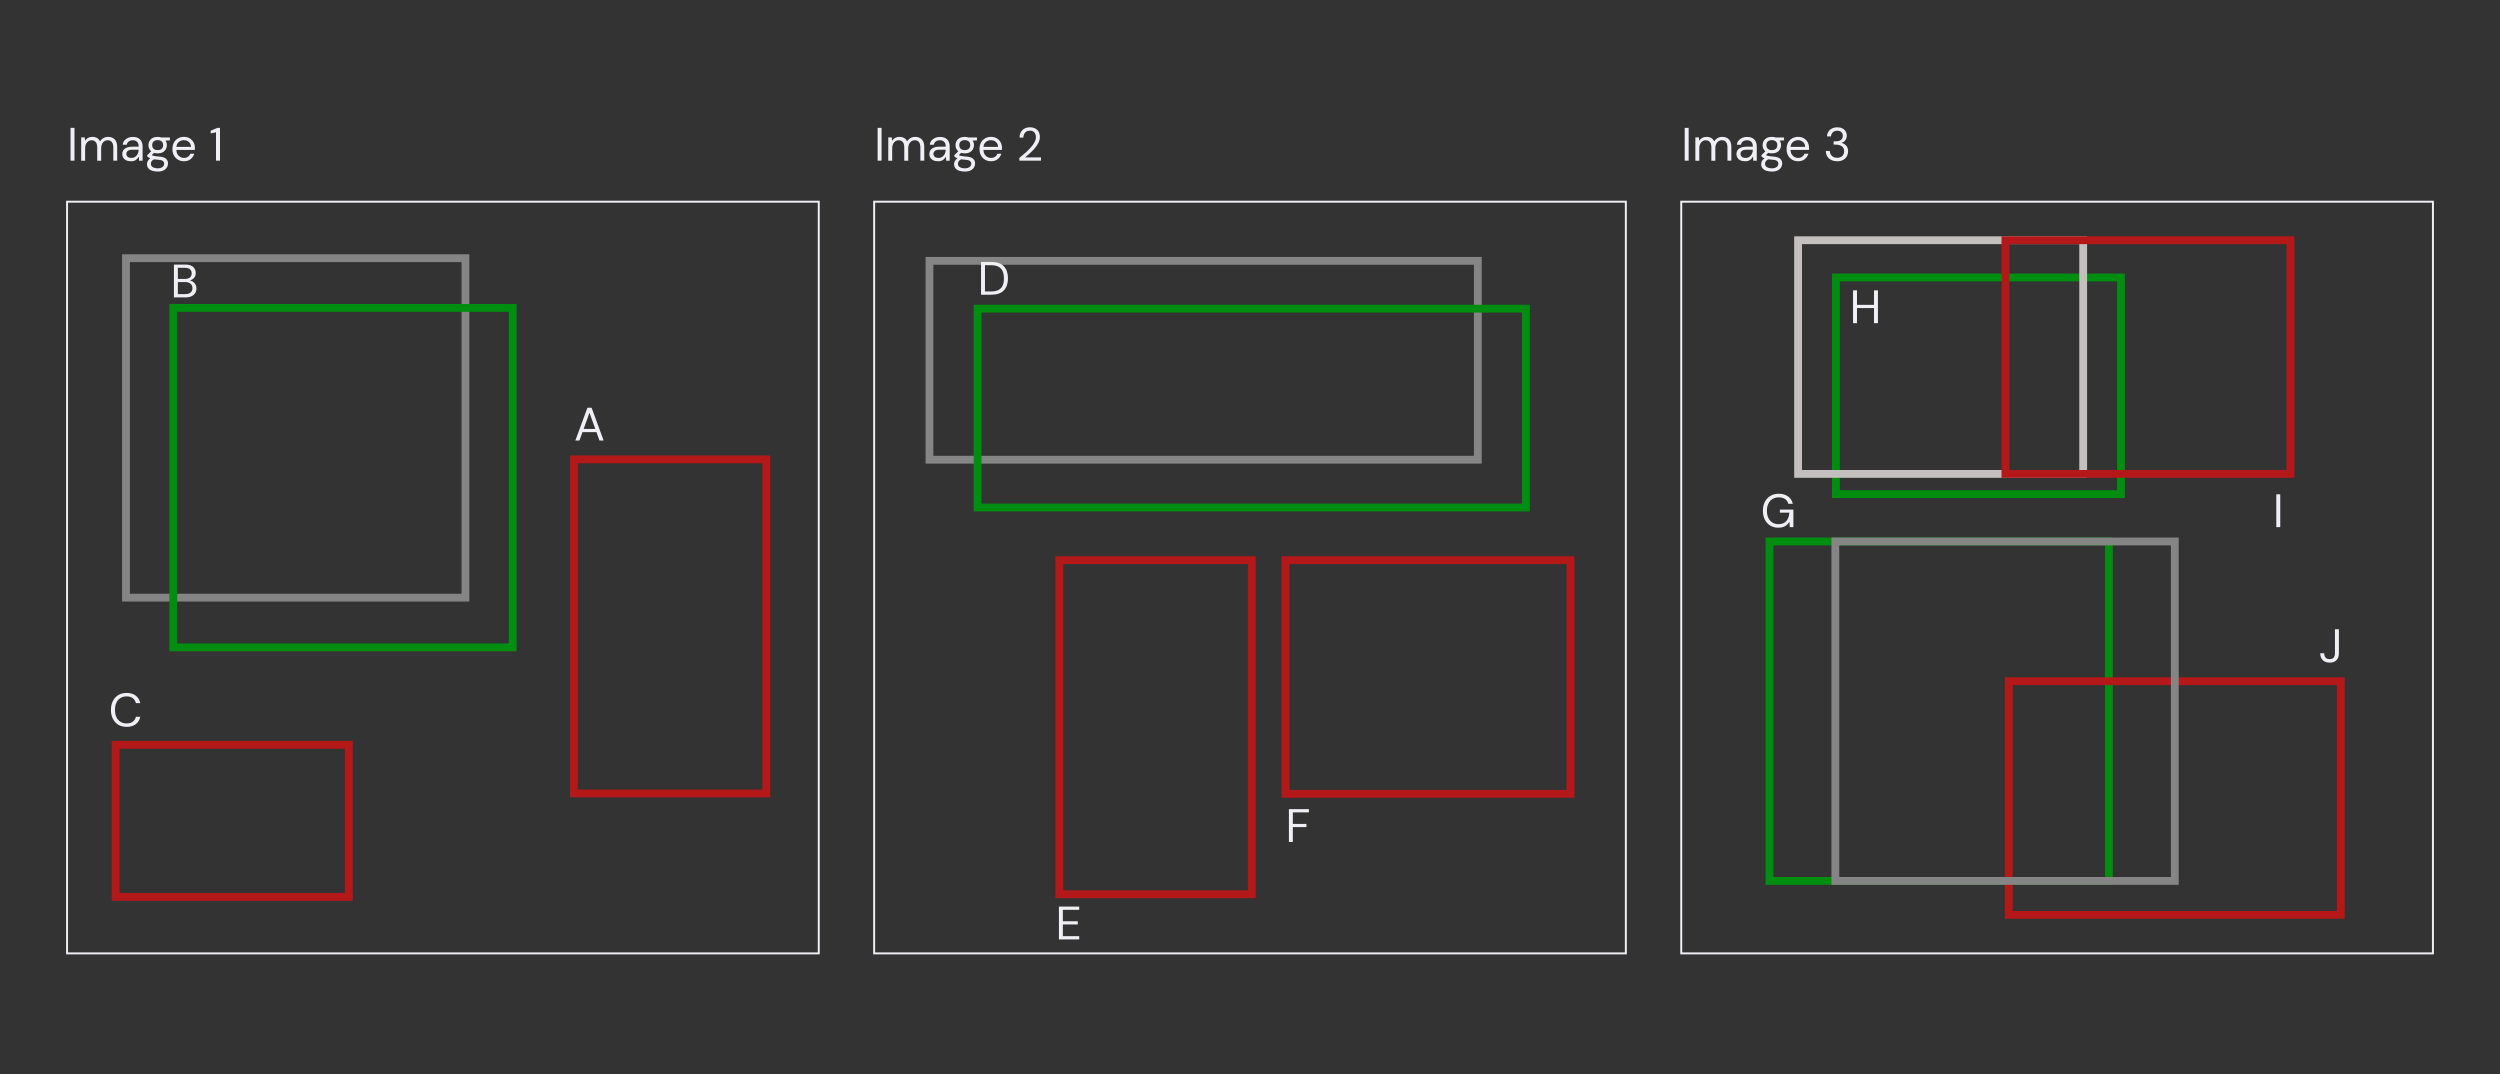 <?xml version="1.0" encoding="UTF-8"?><svg xmlns="http://www.w3.org/2000/svg" viewBox="0 0 1280 550"><rect x="0" y="0" width="1280" height="550" fill="#333333" stroke="none"/><defs><style>.d{fill:#efeff5;}.e{stroke:#858585;}.e,.f,.g,.h{stroke-width:4px;}.e,.f,.g,.h,.i{fill:none;stroke-miterlimit:10;}.f{stroke:#008e10;}.g{stroke:#c5c0c0;}.h{stroke:#b51818;}.i{stroke:#efeff5;}</style></defs><g id="a"><rect class="i" x="860.8" y="103.27" width="384.86" height="384.86"/><rect class="i" x="447.57" y="103.27" width="384.86" height="384.86"/><rect class="i" x="34.34" y="103.27" width="384.86" height="384.86"/><g><path class="d" d="M36.12,82.26v-16.8h2.02v16.8h-2.02Z"/><path class="d" d="M41.57,82.26v-11.9h1.82l.14,1.73c.38-.64,.9-1.14,1.54-1.49,.64-.35,1.36-.53,2.16-.53,.94,0,1.76,.19,2.44,.58,.68,.38,1.2,.97,1.57,1.75,.42-.72,.99-1.29,1.72-1.7,.73-.42,1.52-.62,2.36-.62,1.42,0,2.56,.43,3.41,1.28,.85,.86,1.27,2.17,1.27,3.95v6.96h-1.99v-6.74c0-1.23-.25-2.16-.74-2.78-.5-.62-1.21-.94-2.14-.94s-1.76,.37-2.39,1.12-.95,1.8-.95,3.18v6.17h-2.02v-6.74c0-1.23-.25-2.16-.74-2.78s-1.21-.94-2.14-.94-1.73,.37-2.36,1.12-.95,1.8-.95,3.18v6.17h-2.02Z"/><path class="d" d="M67,82.55c-.99,0-1.82-.17-2.47-.5-.66-.34-1.14-.78-1.46-1.34-.32-.56-.48-1.17-.48-1.82,0-1.22,.46-2.15,1.39-2.81,.93-.66,2.19-.98,3.79-.98h3.22v-.14c0-1.04-.27-1.83-.82-2.36s-1.27-.8-2.18-.8c-.78,0-1.46,.2-2.03,.59-.57,.39-.92,.96-1.07,1.72h-2.06c.08-.86,.37-1.59,.88-2.18,.5-.59,1.13-1.04,1.88-1.36,.75-.31,1.55-.47,2.4-.47,1.66,0,2.92,.44,3.76,1.33,.84,.89,1.26,2.07,1.26,3.54v7.32h-1.8l-.12-2.14c-.34,.67-.83,1.24-1.48,1.72-.65,.47-1.52,.71-2.6,.71Zm.31-1.7c.77,0,1.43-.2,1.98-.6,.55-.4,.97-.92,1.26-1.56,.29-.64,.43-1.31,.43-2.02v-.02h-3.05c-1.18,0-2.02,.2-2.51,.61s-.73,.92-.73,1.52,.23,1.12,.68,1.5c.46,.38,1.1,.56,1.93,.56Z"/><path class="d" d="M80.73,78.52c-.67,0-1.29-.09-1.85-.26l-1.2,1.13c.18,.13,.4,.24,.66,.32,.26,.09,.64,.17,1.14,.24,.5,.07,1.19,.15,2.09,.23,1.6,.11,2.74,.48,3.43,1.1,.69,.62,1.03,1.44,1.03,2.45,0,.69-.19,1.34-.56,1.97-.38,.62-.95,1.14-1.73,1.54-.78,.4-1.77,.6-2.99,.6-1.07,0-2.02-.14-2.86-.42-.83-.28-1.48-.71-1.94-1.27-.46-.57-.7-1.28-.7-2.15,0-.45,.12-.93,.36-1.45,.24-.52,.69-1.01,1.34-1.48-.35-.14-.65-.3-.9-.47s-.48-.36-.68-.56v-.55l2.04-2.02c-.94-.8-1.42-1.86-1.42-3.17,0-.78,.18-1.5,.55-2.14,.37-.64,.9-1.15,1.61-1.52s1.56-.56,2.57-.56c.69,0,1.31,.1,1.87,.29h4.39v1.51l-2.23,.1c.46,.67,.7,1.45,.7,2.33,0,.78-.19,1.5-.56,2.14-.38,.64-.91,1.15-1.61,1.52-.7,.38-1.55,.56-2.56,.56Zm-3.5,5.28c0,.8,.34,1.4,1.01,1.79,.67,.39,1.51,.59,2.52,.59s1.79-.22,2.39-.65c.6-.43,.9-1.01,.9-1.73,0-.51-.21-.96-.62-1.33s-1.18-.6-2.3-.66c-.88-.06-1.64-.14-2.28-.24-.66,.35-1.09,.73-1.3,1.14-.21,.41-.31,.77-.31,1.09Zm3.5-6.94c.85,0,1.52-.22,2.03-.66,.5-.44,.76-1.08,.76-1.91s-.25-1.44-.76-1.88c-.5-.44-1.18-.66-2.03-.66s-1.55,.22-2.05,.66c-.5,.44-.76,1.07-.76,1.88s.25,1.47,.76,1.91c.5,.44,1.19,.66,2.05,.66Z"/><path class="d" d="M94.15,82.55c-1.14,0-2.14-.26-3.02-.78s-1.57-1.24-2.08-2.17-.76-2.02-.76-3.29,.25-2.34,.74-3.28c.5-.94,1.19-1.66,2.08-2.18,.89-.52,1.92-.78,3.08-.78s2.15,.26,2.99,.78c.84,.52,1.48,1.2,1.93,2.05,.45,.85,.67,1.76,.67,2.74,0,.18,0,.35-.01,.53,0,.18-.01,.38-.01,.6h-9.48c.05,.91,.26,1.67,.64,2.27,.38,.6,.85,1.05,1.42,1.36,.57,.3,1.17,.46,1.81,.46,.83,0,1.53-.19,2.09-.58,.56-.38,.97-.9,1.22-1.56h1.99c-.32,1.1-.93,2.02-1.84,2.75-.9,.73-2.06,1.09-3.47,1.09Zm0-10.78c-.96,0-1.81,.29-2.56,.88-.74,.58-1.17,1.44-1.28,2.56h7.49c-.05-1.07-.42-1.91-1.1-2.52-.69-.61-1.54-.91-2.54-.91Z"/><path class="d" d="M110.59,82.26v-14.54l-2.71,.6v-1.39l3.38-1.46h1.37v16.8h-2.04Z"/></g><g><path class="d" d="M449.34,82.26v-16.8h2.02v16.8h-2.02Z"/><path class="d" d="M454.79,82.26v-11.9h1.82l.14,1.73c.38-.64,.9-1.14,1.54-1.49,.64-.35,1.36-.53,2.16-.53,.94,0,1.76,.19,2.44,.58,.68,.38,1.2,.97,1.57,1.75,.42-.72,.99-1.29,1.72-1.7,.73-.42,1.52-.62,2.36-.62,1.42,0,2.56,.43,3.41,1.28,.85,.86,1.27,2.17,1.27,3.95v6.96h-1.99v-6.74c0-1.23-.25-2.16-.74-2.78-.5-.62-1.21-.94-2.14-.94s-1.76,.37-2.39,1.12-.95,1.8-.95,3.18v6.17h-2.02v-6.74c0-1.23-.25-2.16-.74-2.78s-1.21-.94-2.14-.94-1.73,.37-2.36,1.12-.95,1.8-.95,3.18v6.17h-2.02Z"/><path class="d" d="M480.23,82.55c-.99,0-1.82-.17-2.47-.5-.66-.34-1.14-.78-1.46-1.34-.32-.56-.48-1.17-.48-1.82,0-1.22,.46-2.15,1.39-2.81,.93-.66,2.19-.98,3.79-.98h3.22v-.14c0-1.04-.27-1.83-.82-2.36s-1.27-.8-2.18-.8c-.78,0-1.46,.2-2.03,.59-.57,.39-.92,.96-1.07,1.72h-2.06c.08-.86,.37-1.59,.88-2.18,.5-.59,1.13-1.04,1.88-1.36,.75-.31,1.55-.47,2.4-.47,1.66,0,2.92,.44,3.76,1.33,.84,.89,1.26,2.07,1.26,3.54v7.32h-1.8l-.12-2.14c-.34,.67-.83,1.24-1.48,1.72-.65,.47-1.52,.71-2.6,.71Zm.31-1.7c.77,0,1.43-.2,1.98-.6,.55-.4,.97-.92,1.26-1.56,.29-.64,.43-1.31,.43-2.02v-.02h-3.05c-1.18,0-2.02,.2-2.51,.61s-.73,.92-.73,1.52,.23,1.12,.68,1.5c.46,.38,1.1,.56,1.93,.56Z"/><path class="d" d="M493.96,78.52c-.67,0-1.29-.09-1.85-.26l-1.2,1.13c.18,.13,.4,.24,.66,.32,.26,.09,.64,.17,1.14,.24,.5,.07,1.19,.15,2.09,.23,1.6,.11,2.74,.48,3.43,1.1,.69,.62,1.03,1.44,1.03,2.45,0,.69-.19,1.34-.56,1.97-.38,.62-.95,1.14-1.73,1.54-.78,.4-1.77,.6-2.99,.6-1.07,0-2.02-.14-2.86-.42-.83-.28-1.48-.71-1.94-1.27-.46-.57-.7-1.28-.7-2.15,0-.45,.12-.93,.36-1.45,.24-.52,.69-1.01,1.34-1.48-.35-.14-.65-.3-.9-.47s-.48-.36-.68-.56v-.55l2.04-2.02c-.94-.8-1.42-1.86-1.42-3.17,0-.78,.18-1.5,.55-2.14,.37-.64,.9-1.15,1.61-1.52s1.56-.56,2.57-.56c.69,0,1.31,.1,1.87,.29h4.39v1.51l-2.23,.1c.46,.67,.7,1.45,.7,2.33,0,.78-.19,1.5-.56,2.14-.38,.64-.91,1.15-1.61,1.52-.7,.38-1.55,.56-2.56,.56Zm-3.5,5.28c0,.8,.34,1.4,1.01,1.79,.67,.39,1.51,.59,2.52,.59s1.79-.22,2.39-.65c.6-.43,.9-1.01,.9-1.73,0-.51-.21-.96-.62-1.33s-1.18-.6-2.3-.66c-.88-.06-1.64-.14-2.28-.24-.66,.35-1.09,.73-1.3,1.14-.21,.41-.31,.77-.31,1.09Zm3.5-6.94c.85,0,1.52-.22,2.03-.66,.5-.44,.76-1.08,.76-1.91s-.25-1.44-.76-1.88c-.5-.44-1.18-.66-2.03-.66s-1.55,.22-2.05,.66c-.5,.44-.76,1.07-.76,1.88s.25,1.47,.76,1.91c.5,.44,1.19,.66,2.05,.66Z"/><path class="d" d="M507.37,82.55c-1.14,0-2.14-.26-3.02-.78s-1.57-1.24-2.08-2.17-.76-2.02-.76-3.29,.25-2.34,.74-3.28c.5-.94,1.19-1.66,2.08-2.18,.89-.52,1.92-.78,3.08-.78s2.15,.26,2.99,.78c.84,.52,1.48,1.2,1.93,2.05,.45,.85,.67,1.76,.67,2.74,0,.18,0,.35-.01,.53,0,.18-.01,.38-.01,.6h-9.48c.05,.91,.26,1.67,.64,2.27,.38,.6,.85,1.05,1.42,1.36,.57,.3,1.17,.46,1.81,.46,.83,0,1.53-.19,2.09-.58,.56-.38,.97-.9,1.22-1.56h1.99c-.32,1.1-.93,2.02-1.84,2.75-.9,.73-2.06,1.09-3.47,1.09Zm0-10.78c-.96,0-1.81,.29-2.56,.88-.74,.58-1.17,1.44-1.28,2.56h7.49c-.05-1.07-.42-1.91-1.1-2.52-.69-.61-1.54-.91-2.54-.91Z"/><path class="d" d="M521.9,82.26v-1.42c1.14-.9,2.21-1.8,3.23-2.72,1.02-.92,1.92-1.83,2.71-2.72,.79-.9,1.42-1.78,1.87-2.64s.68-1.7,.68-2.5c0-.59-.1-1.14-.3-1.66-.2-.51-.52-.92-.97-1.24-.45-.31-1.06-.47-1.82-.47s-1.35,.17-1.85,.49c-.5,.33-.87,.76-1.12,1.31s-.37,1.13-.37,1.75h-1.94c0-1.1,.23-2.05,.7-2.84s1.1-1.4,1.9-1.81c.8-.42,1.7-.62,2.71-.62,1.49,0,2.71,.42,3.66,1.26,.95,.84,1.43,2.09,1.43,3.76,0,.99-.25,1.97-.74,2.94s-1.13,1.9-1.9,2.81c-.77,.9-1.59,1.75-2.46,2.53s-1.68,1.49-2.44,2.11h8.11v1.68h-11.09Z"/></g><g><path class="d" d="M862.57,82.26v-16.8h2.02v16.8h-2.02Z"/><path class="d" d="M868.02,82.26v-11.9h1.82l.14,1.73c.38-.64,.9-1.14,1.54-1.49,.64-.35,1.36-.53,2.16-.53,.94,0,1.76,.19,2.44,.58s1.2,.97,1.57,1.75c.42-.72,.99-1.29,1.72-1.7,.73-.42,1.52-.62,2.36-.62,1.42,0,2.56,.43,3.41,1.28,.85,.86,1.27,2.17,1.27,3.95v6.96h-1.99v-6.74c0-1.23-.25-2.16-.74-2.78s-1.21-.94-2.14-.94-1.76,.37-2.39,1.12c-.63,.74-.95,1.8-.95,3.18v6.17h-2.02v-6.74c0-1.23-.25-2.16-.74-2.78-.5-.62-1.21-.94-2.14-.94s-1.73,.37-2.36,1.12-.95,1.8-.95,3.18v6.17h-2.02Z"/><path class="d" d="M893.46,82.55c-.99,0-1.82-.17-2.47-.5s-1.14-.78-1.46-1.34c-.32-.56-.48-1.17-.48-1.82,0-1.22,.46-2.15,1.39-2.81,.93-.66,2.19-.98,3.79-.98h3.22v-.14c0-1.04-.27-1.83-.82-2.36-.54-.54-1.27-.8-2.18-.8-.79,0-1.46,.2-2.03,.59-.57,.39-.92,.96-1.07,1.72h-2.06c.08-.86,.37-1.59,.88-2.18,.5-.59,1.13-1.04,1.88-1.36,.75-.31,1.55-.47,2.4-.47,1.66,0,2.92,.44,3.76,1.33,.84,.89,1.26,2.07,1.26,3.54v7.32h-1.8l-.12-2.14c-.34,.67-.83,1.24-1.48,1.72s-1.52,.71-2.6,.71Zm.31-1.7c.77,0,1.43-.2,1.98-.6,.55-.4,.97-.92,1.26-1.56,.29-.64,.43-1.31,.43-2.02v-.02h-3.05c-1.18,0-2.02,.2-2.51,.61s-.73,.92-.73,1.52,.23,1.12,.68,1.5c.46,.38,1.1,.56,1.93,.56Z"/><path class="d" d="M907.19,78.52c-.67,0-1.29-.09-1.85-.26l-1.2,1.13c.18,.13,.4,.24,.66,.32,.26,.09,.64,.17,1.14,.24,.5,.07,1.19,.15,2.09,.23,1.6,.11,2.74,.48,3.43,1.1s1.03,1.44,1.03,2.45c0,.69-.19,1.34-.56,1.97s-.95,1.14-1.73,1.54c-.78,.4-1.77,.6-2.99,.6-1.07,0-2.02-.14-2.86-.42-.83-.28-1.48-.71-1.94-1.27-.46-.57-.7-1.28-.7-2.15,0-.45,.12-.93,.36-1.45,.24-.52,.69-1.01,1.34-1.48-.35-.14-.65-.3-.9-.47s-.48-.36-.68-.56v-.55l2.04-2.02c-.94-.8-1.42-1.86-1.42-3.17,0-.78,.18-1.5,.55-2.14,.37-.64,.9-1.15,1.61-1.52s1.56-.56,2.57-.56c.69,0,1.31,.1,1.87,.29h4.39v1.51l-2.23,.1c.46,.67,.7,1.45,.7,2.33,0,.78-.19,1.5-.56,2.14-.38,.64-.91,1.15-1.61,1.52s-1.55,.56-2.56,.56Zm-3.5,5.28c0,.8,.34,1.4,1.01,1.79,.67,.39,1.51,.59,2.52,.59s1.79-.22,2.39-.65c.6-.43,.9-1.01,.9-1.73,0-.51-.21-.96-.62-1.33s-1.18-.6-2.3-.66c-.88-.06-1.64-.14-2.28-.24-.66,.35-1.09,.73-1.3,1.14-.21,.41-.31,.77-.31,1.09Zm3.5-6.94c.85,0,1.52-.22,2.03-.66,.5-.44,.76-1.08,.76-1.91s-.25-1.44-.76-1.88c-.5-.44-1.18-.66-2.03-.66s-1.55,.22-2.05,.66c-.5,.44-.76,1.07-.76,1.88s.25,1.47,.76,1.91c.5,.44,1.19,.66,2.05,.66Z"/><path class="d" d="M920.6,82.55c-1.14,0-2.14-.26-3.02-.78-.88-.52-1.57-1.24-2.08-2.17s-.76-2.02-.76-3.29,.25-2.34,.74-3.28c.5-.94,1.19-1.66,2.08-2.18,.89-.52,1.92-.78,3.08-.78s2.15,.26,2.99,.78c.84,.52,1.48,1.2,1.93,2.05,.45,.85,.67,1.76,.67,2.74,0,.18,0,.35-.01,.53,0,.18-.01,.38-.01,.6h-9.48c.05,.91,.26,1.67,.63,2.27,.38,.6,.85,1.05,1.42,1.36,.57,.3,1.17,.46,1.81,.46,.83,0,1.53-.19,2.09-.58s.97-.9,1.22-1.56h1.99c-.32,1.1-.93,2.02-1.84,2.75-.9,.73-2.06,1.09-3.47,1.09Zm0-10.78c-.96,0-1.81,.29-2.56,.88-.74,.58-1.17,1.44-1.28,2.56h7.49c-.05-1.07-.42-1.91-1.1-2.52-.69-.61-1.54-.91-2.54-.91Z"/><path class="d" d="M940.62,82.55c-1.07,0-2.04-.2-2.9-.59-.86-.39-1.56-.98-2.08-1.76-.52-.78-.79-1.76-.83-2.93h2.04c.02,.96,.35,1.79,1.01,2.48s1.58,1.04,2.76,1.04,2.08-.33,2.68-.98c.6-.66,.9-1.45,.9-2.38,0-.78-.19-1.42-.56-1.92-.38-.5-.88-.86-1.51-1.1-.63-.24-1.32-.36-2.08-.36h-1.25v-1.7h1.25c1.09,0,1.94-.25,2.56-.74,.62-.5,.92-1.19,.92-2.09,0-.75-.24-1.37-.73-1.86-.49-.49-1.21-.73-2.17-.73s-1.67,.28-2.23,.83c-.56,.55-.87,1.24-.94,2.08h-2.04c.05-.91,.29-1.72,.73-2.42,.44-.7,1.04-1.25,1.81-1.64,.77-.39,1.66-.59,2.66-.59,1.09,0,2,.19,2.72,.58,.73,.38,1.28,.9,1.66,1.54,.38,.64,.56,1.34,.56,2.11,0,.85-.23,1.62-.7,2.32s-1.16,1.16-2.09,1.4c.99,.21,1.82,.68,2.47,1.42,.66,.74,.98,1.7,.98,2.9,0,.93-.21,1.78-.64,2.56-.42,.78-1.05,1.4-1.88,1.86s-1.86,.7-3.1,.7Z"/></g><rect class="e" x="64.5" y="132.19" width="173.8" height="173.8"/><rect class="f" x="88.72" y="157.65" width="173.8" height="173.8"/><rect class="h" x="59.19" y="381.34" width="119.43" height="77.89"/><rect class="h" x="293.85" y="235.21" width="98.5" height="171.05"/><path class="d" d="M294.57,225.56l6.19-16.8h2.14l6.17,16.8h-2.14l-1.54-4.32h-7.15l-1.56,4.32h-2.11Zm4.27-5.95h5.95l-2.98-8.3-2.98,8.3Z"/><path class="d" d="M89.05,152.26v-16.8h5.9c1.18,0,2.16,.19,2.94,.56,.78,.38,1.36,.89,1.74,1.54,.38,.65,.58,1.37,.58,2.17,0,1.09-.29,1.94-.88,2.57-.58,.62-1.28,1.06-2.1,1.3,.62,.11,1.19,.36,1.7,.74s.92,.86,1.21,1.44c.3,.58,.44,1.21,.44,1.9,0,.85-.21,1.62-.62,2.32-.42,.7-1.03,1.25-1.85,1.66-.82,.41-1.81,.61-2.98,.61h-6.1Zm2.02-9.46h3.74c1.07,0,1.9-.25,2.47-.76,.58-.5,.86-1.2,.86-2.1,0-.85-.28-1.53-.85-2.04-.57-.51-1.42-.77-2.56-.77h-3.67v5.66Zm0,7.78h3.86c1.15,0,2.04-.27,2.66-.8,.62-.54,.94-1.28,.94-2.24s-.33-1.7-.98-2.27c-.66-.57-1.54-.85-2.66-.85h-3.82v6.17Z"/><path class="d" d="M64.81,372.15c-1.65,0-3.07-.36-4.26-1.09-1.19-.73-2.12-1.74-2.77-3.05-.66-1.3-.98-2.82-.98-4.55s.33-3.22,.98-4.52,1.58-2.32,2.77-3.06c1.19-.74,2.61-1.1,4.26-1.1,1.92,0,3.48,.46,4.69,1.38s1.98,2.2,2.32,3.85h-2.23c-.26-1.04-.78-1.88-1.57-2.51-.79-.63-1.86-.95-3.2-.95-1.2,0-2.25,.28-3.14,.83-.9,.55-1.59,1.34-2.08,2.38-.49,1.03-.73,2.27-.73,3.71s.24,2.68,.73,3.71c.49,1.03,1.18,1.82,2.08,2.38,.9,.55,1.94,.83,3.14,.83,1.34,0,2.41-.31,3.2-.92,.79-.62,1.32-1.44,1.57-2.46h2.23c-.34,1.62-1.11,2.88-2.32,3.79s-2.77,1.37-4.69,1.37Z"/><rect class="h" x="542.4" y="286.8" width="98.5" height="171.05"/><rect class="e" x="475.88" y="133.56" width="280.77" height="101.82"/><rect class="f" x="500.51" y="158.03" width="280.77" height="101.82"/><rect class="h" x="658.15" y="286.8" width="145.97" height="119.64"/><path class="d" d="M502.29,150.9v-16.8h5.16c2.96,0,5.14,.75,6.54,2.26,1.4,1.5,2.1,3.57,2.1,6.19s-.7,4.61-2.1,6.11c-1.4,1.5-3.58,2.24-6.54,2.24h-5.16Zm2.02-1.68h3.1c1.63,0,2.93-.27,3.9-.8,.97-.54,1.66-1.3,2.08-2.3s.62-2.19,.62-3.56-.21-2.62-.62-3.62c-.42-1.01-1.11-1.78-2.08-2.33s-2.27-.82-3.9-.82h-3.1v13.44Z"/><path class="d" d="M542.17,480.97v-16.8h10.39v1.66h-8.38v5.86h7.66v1.63h-7.66v6h8.38v1.66h-10.39Z"/><path class="d" d="M659.92,431.08v-16.8h10.22v1.66h-8.21v5.9h6.98v1.63h-6.98v7.61h-2.02Z"/><rect class="f" x="905.97" y="277.23" width="173.8" height="173.8"/><rect class="f" x="939.98" y="142.07" width="145.97" height="110.9"/><rect class="g" x="920.62" y="123" width="145.97" height="119.64"/><rect class="h" x="1028.51" y="348.77" width="169.97" height="119.64"/><rect class="h" x="1026.77" y="123" width="145.97" height="119.64"/><rect class="e" x="939.7" y="277.23" width="173.8" height="173.8"/><path class="d" d="M910.47,270.17c-1.57,0-2.94-.36-4.13-1.09-1.18-.73-2.1-1.74-2.76-3.05-.66-1.3-.98-2.81-.98-4.52s.33-3.22,1-4.54c.66-1.31,1.61-2.34,2.83-3.07,1.22-.74,2.67-1.1,4.33-1.1,1.89,0,3.46,.46,4.72,1.37s2.07,2.17,2.44,3.77h-2.33c-.22-1.01-.76-1.81-1.6-2.4-.84-.59-1.92-.89-3.23-.89-1.23,0-2.3,.28-3.22,.83s-1.62,1.34-2.12,2.36c-.5,1.02-.76,2.25-.76,3.67s.25,2.65,.74,3.67c.5,1.02,1.18,1.81,2.06,2.36s1.9,.83,3.07,.83c1.79,0,3.14-.52,4.06-1.57s1.43-2.48,1.56-4.31h-4.85v-1.58h6.91v8.98h-1.85l-.17-2.76c-.61,.98-1.35,1.73-2.23,2.26s-2.05,.79-3.5,.79Z"/><path class="d" d="M948.76,165.46v-16.8h2.02v7.42h8.71v-7.42h2.02v16.8h-2.02v-7.73h-8.71v7.73h-2.02Z"/><path class="d" d="M1165.47,269.89v-16.8h2.02v16.8h-2.02Z"/><path class="d" d="M1192.84,339.27c-1.52,0-2.71-.42-3.58-1.27-.86-.85-1.3-2.02-1.3-3.53h2.04c0,.85,.21,1.56,.62,2.14s1.14,.86,2.18,.86,1.71-.28,2.1-.84c.39-.56,.59-1.26,.59-2.09v-12.36h2.02v12.36c0,1.49-.41,2.65-1.24,3.48s-1.97,1.25-3.44,1.25Z"/></g><g id="b"/><g id="c"/></svg>
